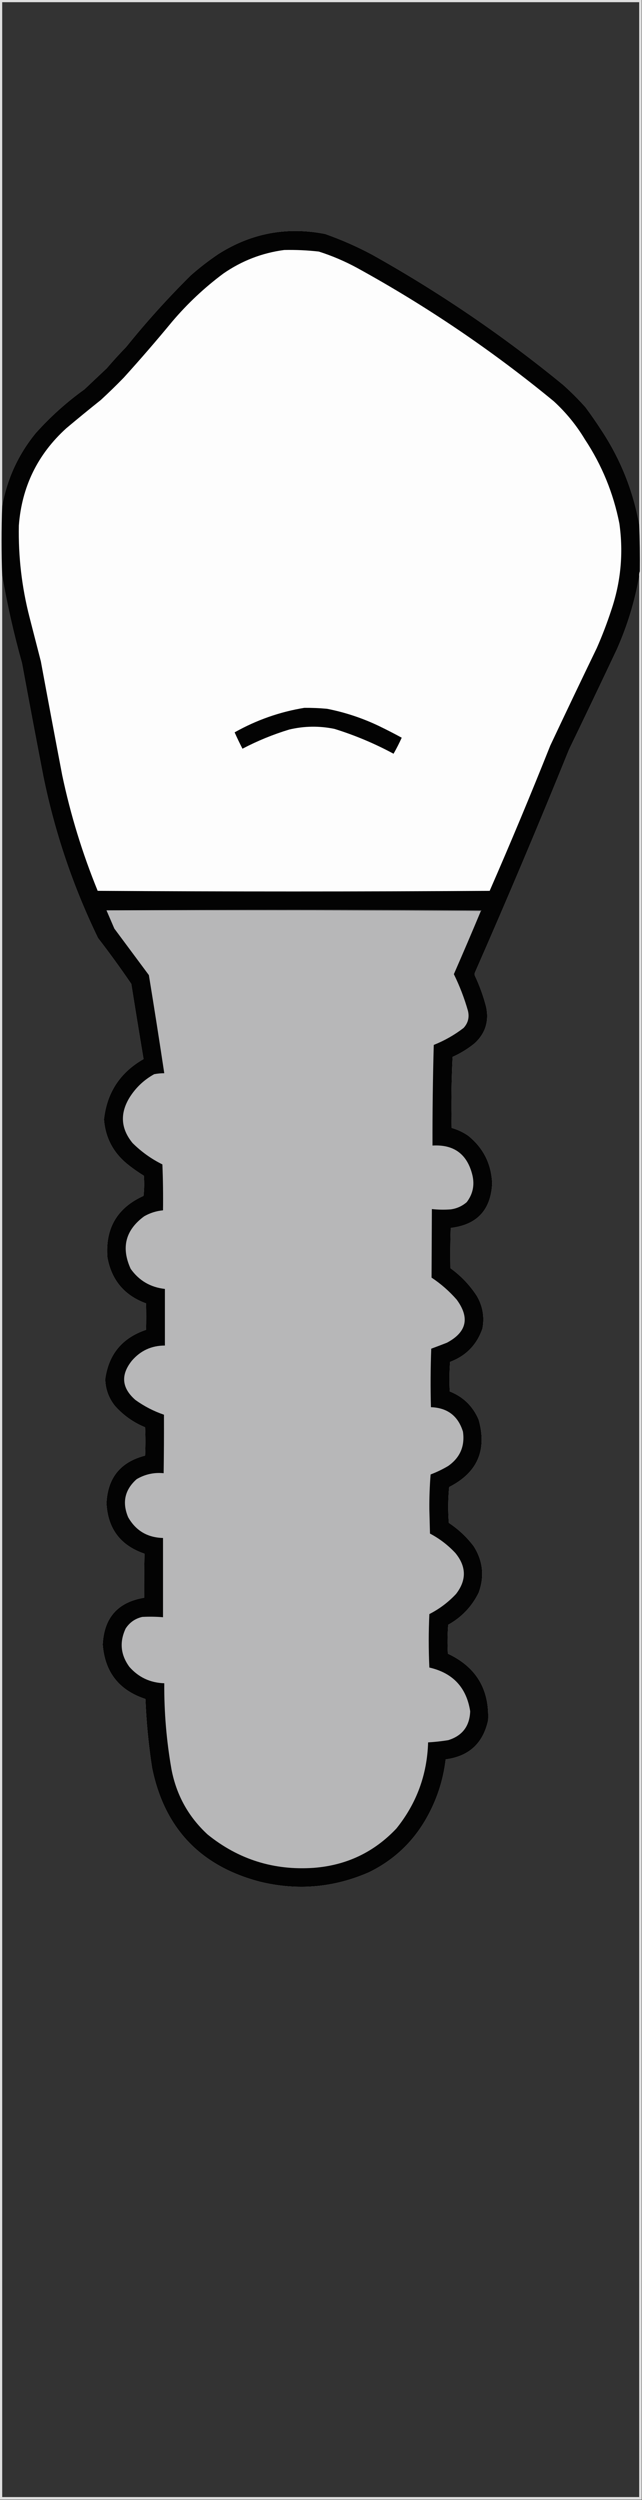 <?xml version="1.0" encoding="UTF-8"?>
<!DOCTYPE svg PUBLIC "-//W3C//DTD SVG 1.1//EN" "http://www.w3.org/Graphics/SVG/1.1/DTD/svg11.dtd">
<svg xmlns="http://www.w3.org/2000/svg" version="1.1" width="1022px" height="3975px" style="shape-rendering:geometricPrecision; text-rendering:geometricPrecision; image-rendering:optimizeQuality; fill-rule:evenodd; clip-rule:evenodd" xmlns:xlink="http://www.w3.org/1999/xlink">
<rect width="100%" height="100%" fill="#333333" stroke="none"/>
<g><path style="opacity:0.854" fill="#fcfcfc" d="M -0.5,-0.5 C 340.167,-0.5 680.833,-0.5 1021.5,-0.5C 1021.5,1324.5 1021.5,2649.5 1021.5,3974.5C 680.833,3974.5 340.167,3974.5 -0.5,3974.5C -0.5,2649.5 -0.5,1324.5 -0.5,-0.5 Z M 1017.5,833.5 C 1007.62,779.406 987.458,729.406 957,683.5C 949.056,671.224 940.723,659.224 932,647.5C 920.833,635 909,623.167 896.5,612C 801.405,534.097 700.071,465.097 592.5,405C 568.33,392.057 543.33,381.057 517.5,372C 456.51,360.065 399.843,370.732 347.5,404C 332.111,414.366 317.444,425.699 303.5,438C 267.111,474.039 232.944,511.872 201,551.5C 190.298,562.534 179.964,573.867 170,585.5C 158.167,596.667 146.333,607.833 134.5,619C 106.231,639.26 80.397,662.426 57,688.5C 29.16,722.515 11.327,761.181 3.5,804.5C 3.5,537.5 3.5,270.5 3.5,3.5C 341.5,3.5 679.5,3.5 1017.5,3.5C 1017.5,280.167 1017.5,556.833 1017.5,833.5 Z M 3.5,915.5 C 11.596,962.23 22.096,1008.56 35,1054.5C 46.076,1114.55 57.41,1174.55 69,1234.5C 87.237,1323.88 116.236,1409.54 156,1491.5C 174.412,1515.34 192.078,1539.67 209,1564.5C 215.345,1604.4 221.845,1644.24 228.5,1684C 191.195,1705.27 170.195,1737.27 165.5,1780C 167.68,1808.36 179.68,1831.69 201.5,1850C 210.228,1857.11 219.394,1863.61 229,1869.5C 229.832,1880.18 229.666,1890.85 228.5,1901.5C 186.501,1920.47 167.334,1953.13 171,1999.5C 177.571,2035.57 198.071,2059.9 232.5,2072.5C 232.835,2086.47 232.835,2100.47 232.5,2114.5C 194.57,2127.26 172.903,2153.43 167.5,2193C 167.922,2208.94 173.089,2223.1 183,2235.5C 196.4,2250.53 212.4,2261.86 231,2269.5C 231.667,2284.5 231.667,2299.5 231,2314.5C 191.781,2324.57 171.281,2349.9 169.5,2390.5C 171.668,2430.83 191.835,2457.49 230,2470.5C 229.563,2493.8 229.397,2517.14 229.5,2540.5C 187.568,2547.46 165.568,2572.29 163.5,2615C 166.933,2658.94 189.6,2687.77 231.5,2701.5C 232.961,2738.03 236.461,2774.37 242,2810.5C 261.393,2906.56 318.56,2967.06 413.5,2992C 473.24,3006.62 531.24,3001.62 587.5,2977C 626.3,2958.03 656.466,2929.86 678,2892.5C 695.007,2862.98 705.507,2831.31 709.5,2797.5C 746.484,2792.69 768.984,2772.02 777,2735.5C 779.194,2685.88 757.861,2650.55 713,2629.5C 712.167,2614.16 712.334,2598.82 713.5,2583.5C 734.966,2571.53 751.133,2554.53 762,2532.5C 771.508,2506.49 768.842,2481.82 754,2458.5C 742.951,2443.95 729.784,2431.62 714.5,2421.5C 713.065,2402.47 713.232,2383.47 715,2364.5C 759.934,2341.64 775.601,2305.97 762,2257.5C 752.913,2236.08 737.58,2221.08 716,2212.5C 715.167,2196.82 715.334,2181.16 716.5,2165.5C 741.984,2155.85 759.15,2138.18 768,2112.5C 771.481,2094.05 768.481,2076.72 759,2060.5C 747.753,2043.25 733.753,2028.58 717,2016.5C 716.623,1995.16 716.789,1973.83 717.5,1952.5C 759.255,1947.58 781.255,1924.08 783.5,1882C 782.256,1850.84 769.589,1825.51 745.5,1806C 737.367,1800.35 728.534,1796.18 719,1793.5C 718.158,1755.81 718.658,1718.15 720.5,1680.5C 733.17,1674.84 744.836,1667.67 755.5,1659C 772.471,1643.42 778.638,1624.25 774,1601.5C 769.587,1584.26 763.587,1567.6 756,1551.5C 755.333,1549.83 755.333,1548.17 756,1546.5C 807.755,1428.9 857.755,1310.57 906,1191.5C 931.606,1138.62 956.939,1085.62 982,1032.5C 998.614,995.168 1010.45,956.501 1017.5,916.5C 1017.5,1934.5 1017.5,2952.5 1017.5,3970.5C 679.5,3970.5 341.5,3970.5 3.5,3970.5C 3.5,2952.17 3.5,1933.83 3.5,915.5 Z"/></g>
<g><path style="opacity:0.982" fill="#010101" d="M 1017.5,833.5 C 1018.43,858.483 1018.76,883.483 1018.5,908.5C 1017.53,910.948 1017.19,913.615 1017.5,916.5C 1010.45,956.501 998.614,995.168 982,1032.5C 956.939,1085.62 931.606,1138.62 906,1191.5C 857.755,1310.57 807.755,1428.9 756,1546.5C 755.333,1548.17 755.333,1549.83 756,1551.5C 763.587,1567.6 769.587,1584.26 774,1601.5C 778.638,1624.25 772.471,1643.42 755.5,1659C 744.836,1667.67 733.17,1674.84 720.5,1680.5C 718.658,1718.15 718.158,1755.81 719,1793.5C 728.534,1796.18 737.367,1800.35 745.5,1806C 769.589,1825.51 782.256,1850.84 783.5,1882C 781.255,1924.08 759.255,1947.58 717.5,1952.5C 716.789,1973.83 716.623,1995.16 717,2016.5C 733.753,2028.58 747.753,2043.25 759,2060.5C 768.481,2076.72 771.481,2094.05 768,2112.5C 759.15,2138.18 741.984,2155.85 716.5,2165.5C 715.334,2181.16 715.167,2196.82 716,2212.5C 737.58,2221.08 752.913,2236.08 762,2257.5C 775.601,2305.97 759.934,2341.64 715,2364.5C 713.232,2383.47 713.065,2402.47 714.5,2421.5C 729.784,2431.62 742.951,2443.95 754,2458.5C 768.842,2481.82 771.508,2506.49 762,2532.5C 751.133,2554.53 734.966,2571.53 713.5,2583.5C 712.334,2598.82 712.167,2614.16 713,2629.5C 757.861,2650.55 779.194,2685.88 777,2735.5C 768.984,2772.02 746.484,2792.69 709.5,2797.5C 705.507,2831.31 695.007,2862.98 678,2892.5C 656.466,2929.86 626.3,2958.03 587.5,2977C 531.24,3001.62 473.24,3006.62 413.5,2992C 318.56,2967.06 261.393,2906.56 242,2810.5C 236.461,2774.37 232.961,2738.03 231.5,2701.5C 189.6,2687.77 166.933,2658.94 163.5,2615C 165.568,2572.29 187.568,2547.46 229.5,2540.5C 229.397,2517.14 229.563,2493.8 230,2470.5C 191.835,2457.49 171.668,2430.83 169.5,2390.5C 171.281,2349.9 191.781,2324.57 231,2314.5C 231.667,2299.5 231.667,2284.5 231,2269.5C 212.4,2261.86 196.4,2250.53 183,2235.5C 173.089,2223.1 167.922,2208.94 167.5,2193C 172.903,2153.43 194.57,2127.26 232.5,2114.5C 232.835,2100.47 232.835,2086.47 232.5,2072.5C 198.071,2059.9 177.571,2035.57 171,1999.5C 167.334,1953.13 186.501,1920.47 228.5,1901.5C 229.666,1890.85 229.832,1880.18 229,1869.5C 219.394,1863.61 210.228,1857.11 201.5,1850C 179.68,1831.69 167.68,1808.36 165.5,1780C 170.195,1737.27 191.195,1705.27 228.5,1684C 221.845,1644.24 215.345,1604.4 209,1564.5C 192.078,1539.67 174.412,1515.34 156,1491.5C 116.236,1409.54 87.237,1323.88 69,1234.5C 57.41,1174.55 46.076,1114.55 35,1054.5C 22.096,1008.56 11.596,962.23 3.5,915.5C 2.196,878.496 2.196,841.496 3.5,804.5C 11.327,761.181 29.16,722.515 57,688.5C 80.397,662.426 106.231,639.26 134.5,619C 146.333,607.833 158.167,596.667 170,585.5C 179.964,573.867 190.298,562.534 201,551.5C 232.944,511.872 267.111,474.039 303.5,438C 317.444,425.699 332.111,414.366 347.5,404C 399.843,370.732 456.51,360.065 517.5,372C 543.33,381.057 568.33,392.057 592.5,405C 700.071,465.097 801.405,534.097 896.5,612C 909,623.167 920.833,635 932,647.5C 940.723,659.224 949.056,671.224 957,683.5C 987.458,729.406 1007.62,779.406 1017.5,833.5 Z"/></g>
<g><path style="opacity:1" fill="#fdfdfd" d="M 452.5,397.5 C 470.895,397.113 489.228,397.946 507.5,400C 528.634,406.732 548.967,415.399 568.5,426C 679.579,487.014 783.912,557.681 881.5,638C 900.99,655.87 917.49,676.037 931,698.5C 958.141,739.462 976.474,784.129 986,832.5C 992.629,879.544 988.296,925.544 973,970.5C 966.315,990.891 958.648,1010.89 950,1030.5C 925.061,1082.05 900.394,1133.71 876,1185.5C 845.102,1263.03 812.935,1340.03 779.5,1416.5C 571.5,1417.83 363.5,1417.83 155.5,1416.5C 131.123,1356.87 112.29,1295.54 99,1232.5C 87.501,1172.18 76.167,1111.84 65,1051.5C 59.005,1028.17 53.005,1004.84 47,981.5C 34.679,933.614 29.013,884.948 30,835.5C 34.726,773.884 59.892,722.384 105.5,681C 123.65,665.761 141.983,650.761 160.5,636C 172.971,624.53 185.138,612.696 197,600.5C 223.375,571.394 249.042,541.727 274,511.5C 298.347,482.814 325.514,457.314 355.5,435C 384.869,414.642 417.203,402.142 452.5,397.5 Z"/></g>
<g><path style="opacity:1" fill="#030303" d="M 484.5,1125.5 C 496.523,1125.43 508.523,1125.93 520.5,1127C 549.704,1132.73 577.704,1142.07 604.5,1155C 616.382,1160.77 628.049,1166.77 639.5,1173C 635.558,1181.72 631.224,1190.22 626.5,1198.5C 596.443,1182.3 565.109,1169.14 532.5,1159C 508.393,1154.02 484.393,1154.35 460.5,1160C 434.694,1167.82 409.861,1177.99 386,1190.5C 381.561,1181.96 377.394,1173.29 373.5,1164.5C 408.271,1144.94 445.271,1131.94 484.5,1125.5 Z"/></g>
<g><path style="opacity:1" fill="#606061" d="M 169.5,1447.5 C 368.334,1446.17 567.334,1446.17 766.5,1447.5C 766.376,1448.11 766.043,1448.44 765.5,1448.5C 567.001,1447.5 368.334,1447.17 169.5,1447.5 Z"/></g>
<g><path style="opacity:1" fill="#b7b7b8" d="M 169.5,1447.5 C 368.334,1447.17 567.001,1447.5 765.5,1448.5C 751.465,1482.1 737.131,1515.6 722.5,1549C 731.777,1567.83 739.277,1587.33 745,1607.5C 747.393,1617.81 745.06,1626.81 738,1634.5C 723.516,1645.66 707.683,1654.66 690.5,1661.5C 689.032,1714.82 688.365,1768.16 688.5,1821.5C 722.645,1819.5 743.811,1835.17 752,1868.5C 755.751,1884.35 752.751,1898.68 743,1911.5C 735.672,1917.84 727.172,1921.67 717.5,1923C 707.466,1923.76 697.466,1923.59 687.5,1922.5C 687.31,1958.84 687.143,1995.17 687,2031.5C 701.865,2041.36 715.198,2053.03 727,2066.5C 748.191,2095.34 743.024,2118.17 711.5,2135C 703.206,2138.26 694.872,2141.43 686.5,2144.5C 685.333,2175.49 685.167,2206.49 686,2237.5C 712.308,2238.49 729.308,2251.49 737,2276.5C 740.245,2299.5 732.412,2317.67 713.5,2331C 704.564,2336.3 695.23,2340.8 685.5,2344.5C 683.992,2363.13 683.325,2381.8 683.5,2400.5C 683.833,2413.17 684.167,2425.83 684.5,2438.5C 699.71,2446.53 713.21,2456.86 725,2469.5C 742.552,2490.97 742.885,2512.63 726,2534.5C 713.674,2547.67 699.507,2558.33 683.5,2566.5C 682.167,2594.83 682.167,2623.17 683.5,2651.5C 720.923,2660.09 742.59,2683.25 748.5,2721C 747.671,2744.69 736.004,2760.02 713.5,2767C 702.881,2768.71 692.215,2769.88 681.5,2770.5C 679.961,2821.97 663.127,2867.63 631,2907.5C 595.39,2945.17 551.557,2966 499.5,2970C 436.022,2974.39 379.688,2956.73 330.5,2917C 300.049,2888.95 280.883,2854.45 273,2813.5C 265.03,2768.19 261.196,2722.52 261.5,2676.5C 239.179,2675.79 220.679,2667.12 206,2650.5C 191.944,2631.31 189.944,2610.97 200,2589.5C 206.338,2579.75 215.172,2573.58 226.5,2571C 237.512,2570.42 248.512,2570.58 259.5,2571.5C 259.5,2529.5 259.5,2487.5 259.5,2445.5C 234.657,2444.84 216.157,2433.84 204,2412.5C 194.128,2388.93 198.628,2368.76 217.5,2352C 230.731,2344.18 245.064,2341.01 260.5,2342.5C 260.958,2311.5 261.125,2280.5 261,2249.5C 244.625,2243.9 229.458,2236.06 215.5,2226C 193.649,2206.93 191.815,2186.1 210,2163.5C 223.813,2147.51 241.313,2139.51 262.5,2139.5C 262.5,2109.5 262.5,2079.5 262.5,2049.5C 239.427,2046.89 221.261,2036.22 208,2017.5C 192.571,1983.71 199.738,1955.88 229.5,1934C 238.824,1928.67 248.824,1925.5 259.5,1924.5C 259.833,1900.16 259.5,1875.82 258.5,1851.5C 240.816,1842.74 224.983,1831.41 211,1817.5C 192.379,1794.8 190.712,1770.8 206,1745.5C 215.931,1729.57 229.097,1717.07 245.5,1708C 250.793,1707.02 256.126,1706.52 261.5,1706.5C 253.661,1654.46 245.494,1602.46 237,1550.5C 218.667,1525.83 200.333,1501.17 182,1476.5C 177.821,1466.81 173.654,1457.15 169.5,1447.5 Z"/></g>
<g><path style="opacity:0.11" fill="#d5d5d5" d="M 1018.5,908.5 C 1018.5,1929.5 1018.5,2950.5 1018.5,3971.5C 680,3971.83 341.666,3971.5 3.5,3970.5C 341.5,3970.5 679.5,3970.5 1017.5,3970.5C 1017.5,2952.5 1017.5,1934.5 1017.5,916.5C 1017.19,913.615 1017.53,910.948 1018.5,908.5 Z"/></g>
</svg>

